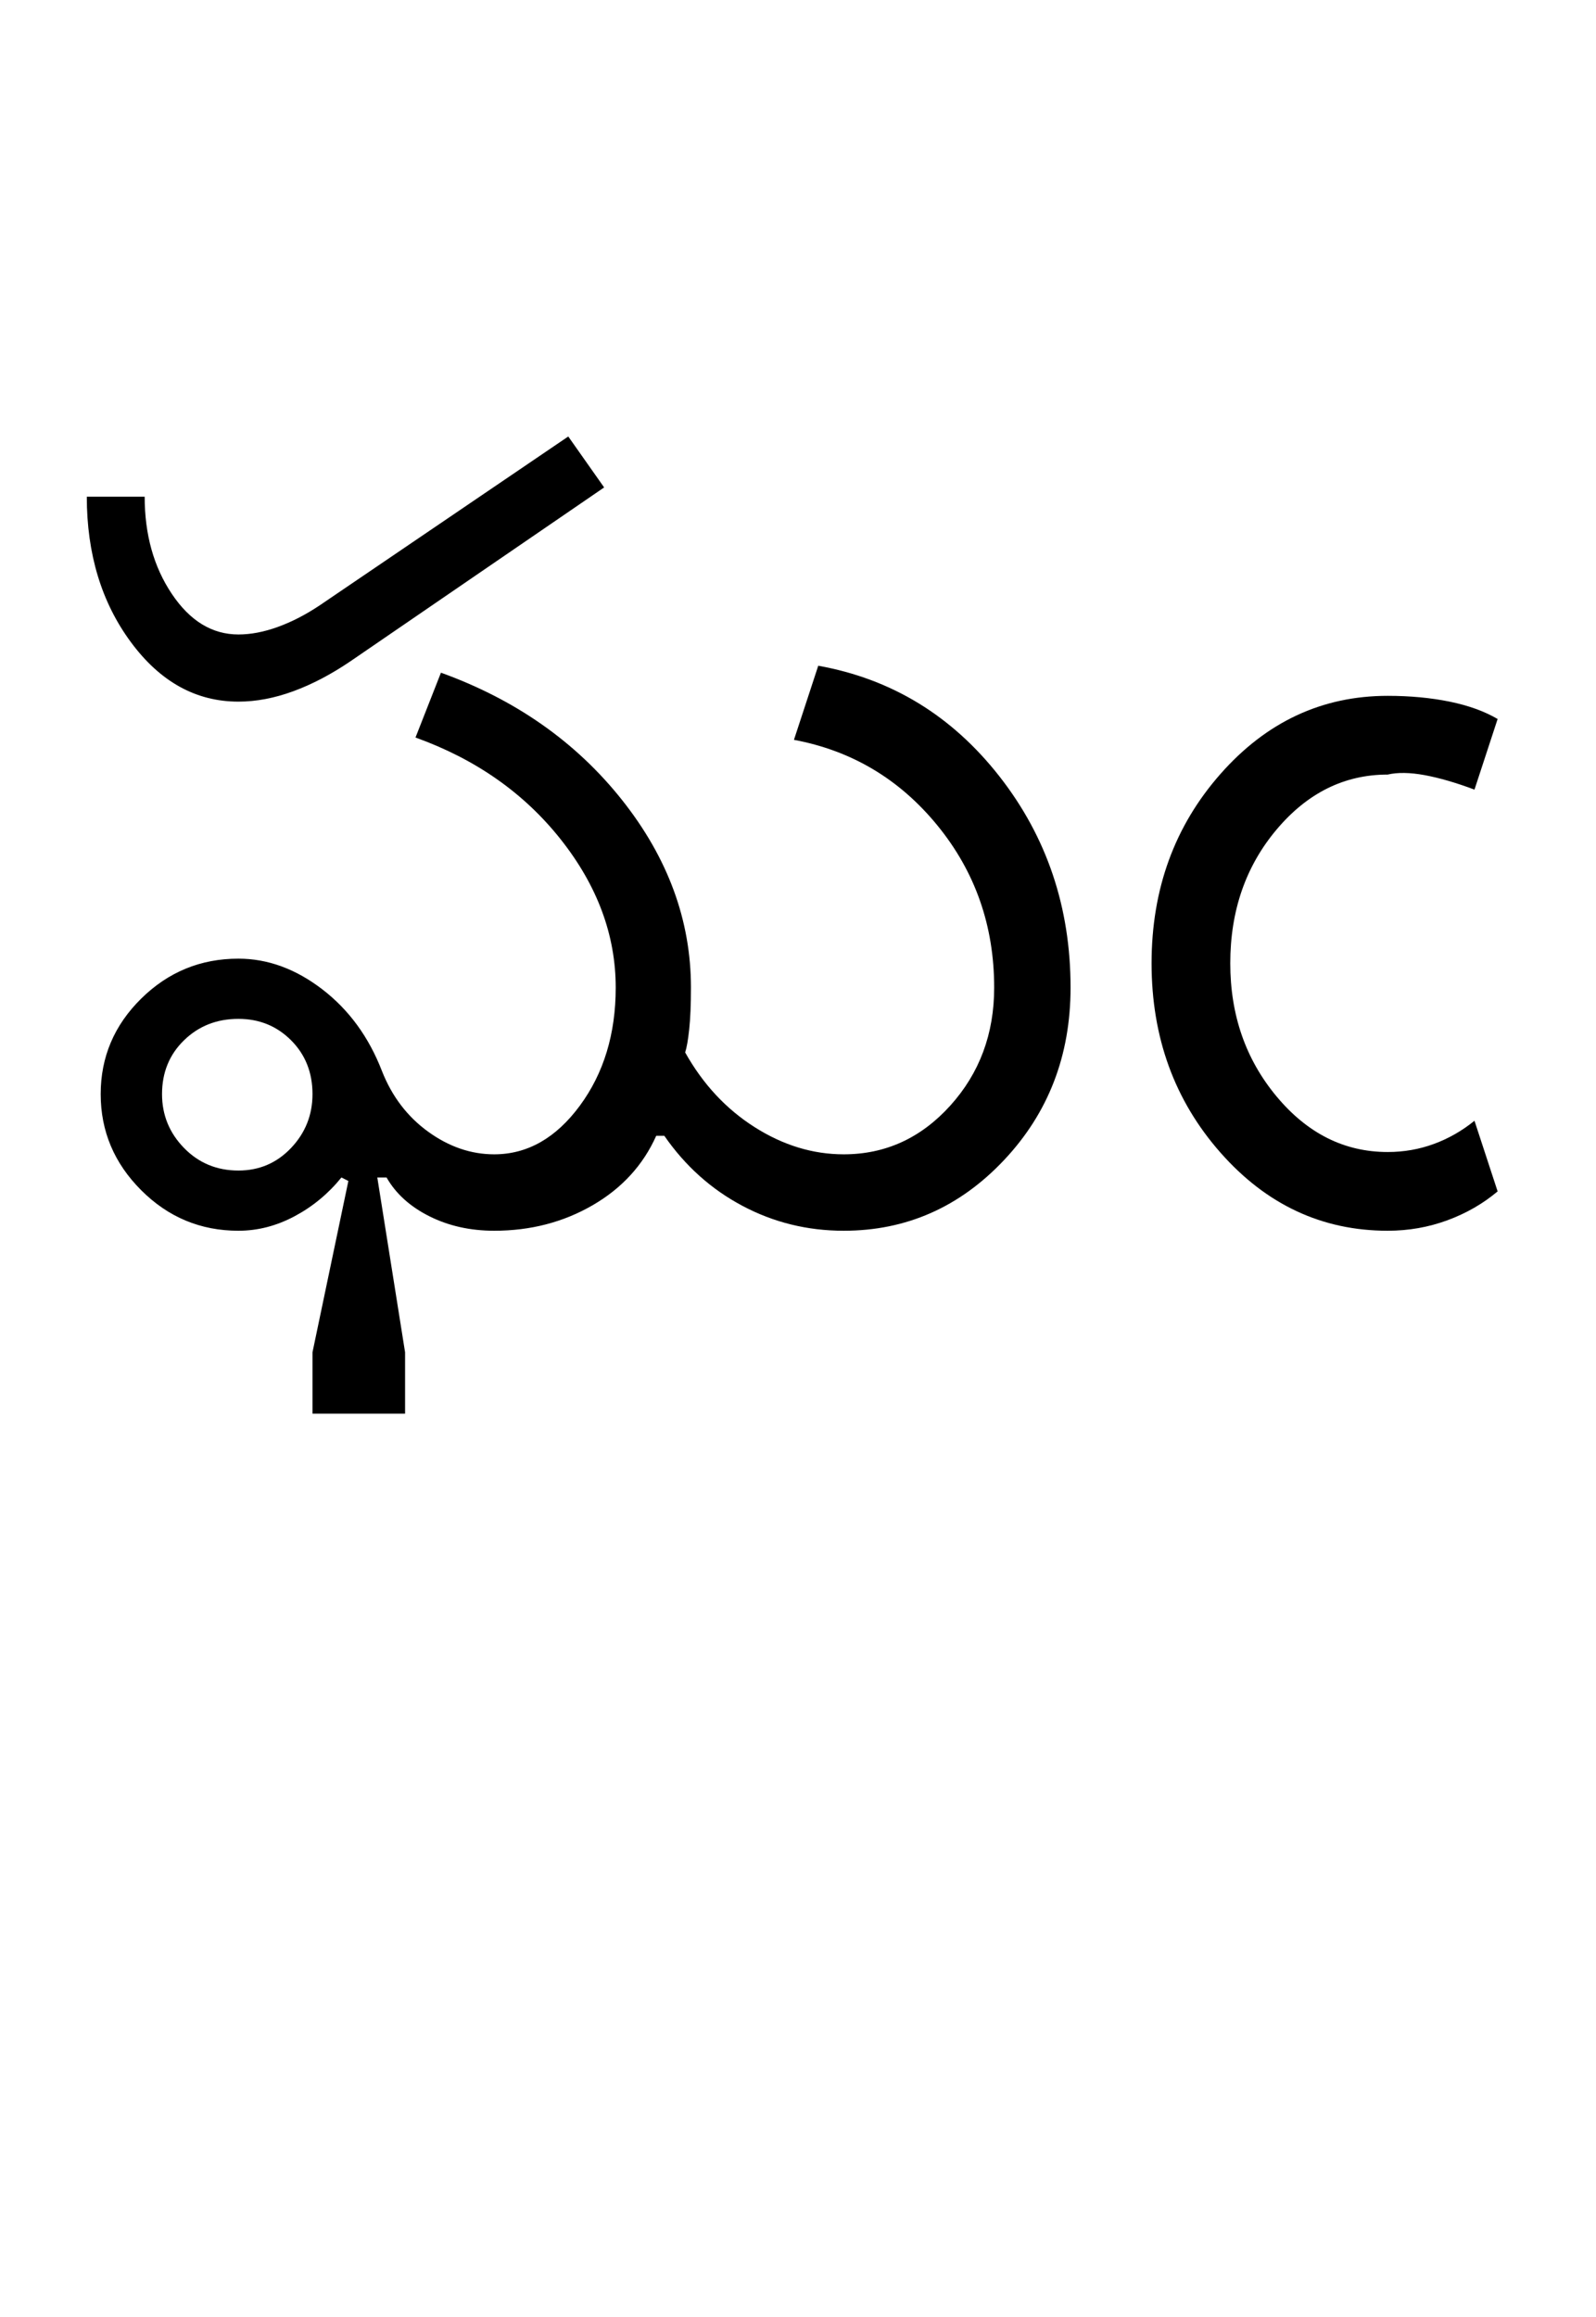 <?xml version="1.0" encoding="UTF-8"?>
<svg xmlns="http://www.w3.org/2000/svg" xmlns:xlink="http://www.w3.org/1999/xlink" width="344.75pt" height="500.25pt" viewBox="0 0 344.75 500.25" version="1.1">
<defs>
<g>
<symbol overflow="visible" id="glyph0-0">
<path style="stroke:none;" d="M 8.5 0 L 8.5 -170.5 L 76.5 -170.5 L 76.5 0 Z M 17 -8.5 L 68 -8.5 L 68 -162 L 17 -162 Z M 17 -8.5 "/>
</symbol>
<symbol overflow="visible" id="glyph0-1">
<path style="stroke:none;" d="M 19 -29.5 C 19 -25 20.582 -21.125 23.75 -17.875 C 26.914 -14.625 30.832 -13 35.5 -13 C 40 -13 43.789 -14.625 46.875 -17.875 C 49.957 -21.125 51.5 -25 51.5 -29.5 C 51.5 -34.164 49.957 -38.039 46.875 -41.125 C 43.789 -44.207 40 -45.75 35.5 -45.75 C 30.832 -45.75 26.914 -44.207 23.75 -41.125 C 20.582 -38.039 19 -34.164 19 -29.5 Z M 166.25 -16.5 C 175.25 -16.5 182.914 -20 189.25 -27 C 195.582 -34 198.75 -42.5 198.75 -52.5 C 198.75 -65.832 194.664 -77.5 186.5 -87.5 C 178.332 -97.5 168 -103.664 155.5 -106 L 160.75 -122 C 176.582 -119.164 189.625 -111.207 199.875 -98.125 C 210.125 -85.039 215.25 -69.832 215.25 -52.5 C 215.25 -37.832 210.457 -25.414 200.875 -15.25 C 191.289 -5.082 179.75 0 166.25 0 C 158.414 0 151.125 -1.789 144.375 -5.375 C 137.625 -8.957 132 -14 127.5 -20.5 L 125.75 -20.5 C 122.914 -14.164 118.332 -9.164 112 -5.5 C 105.664 -1.832 98.582 0 90.75 0 C 85.582 0 80.914 -1.039 76.75 -3.125 C 72.582 -5.207 69.5 -8 67.5 -11.5 L 65.5 -11.5 L 71.5 26.25 L 71.5 39.5 L 51.5 39.5 L 51.5 26.25 L 59.25 -10.75 L 57.75 -11.5 C 54.914 -8 51.539 -5.207 47.625 -3.125 C 43.707 -1.039 39.664 0 35.5 0 C 27.332 0 20.332 -2.914 14.5 -8.75 C 8.664 -14.582 5.75 -21.5 5.75 -29.5 C 5.75 -37.5 8.664 -44.375 14.5 -50.125 C 20.332 -55.875 27.332 -58.75 35.5 -58.75 C 41.832 -58.75 47.875 -56.539 53.625 -52.125 C 59.375 -47.707 63.664 -41.832 66.5 -34.5 C 68.664 -29 72 -24.625 76.5 -21.375 C 81 -18.125 85.75 -16.5 90.75 -16.5 C 97.914 -16.5 104.082 -20 109.25 -27 C 114.414 -34 117 -42.5 117 -52.5 C 117 -63.832 113.039 -74.5 105.125 -84.5 C 97.207 -94.5 86.75 -101.832 73.75 -106.5 L 79.25 -120.5 C 95.414 -114.664 108.457 -105.5 118.375 -93 C 128.289 -80.5 133.25 -67 133.25 -52.5 C 133.25 -48.832 133.125 -45.832 132.875 -43.5 C 132.625 -41.164 132.332 -39.5 132 -38.5 C 135.832 -31.664 140.832 -26.289 147 -22.375 C 153.164 -18.457 159.582 -16.5 166.25 -16.5 Z M 2.75 -158.5 L 15.25 -158.5 C 15.25 -150.332 17.207 -143.332 21.125 -137.5 C 25.039 -131.664 29.832 -128.75 35.5 -128.75 C 38.164 -128.75 41 -129.289 44 -130.375 C 47 -131.457 50 -133 53 -135 L 106.75 -171.5 L 114.5 -160.5 L 59.75 -123 C 55.582 -120.164 51.457 -118 47.375 -116.5 C 43.289 -115 39.332 -114.25 35.5 -114.25 C 26.332 -114.25 18.582 -118.539 12.25 -127.125 C 5.914 -135.707 2.75 -146.164 2.75 -158.5 Z M 2.75 -158.5 "/>
</symbol>
<symbol overflow="visible" id="glyph0-2">
<path style="stroke:none;" d="M 78.5 -23.75 L 83.5 -8.5 C 80.332 -5.832 76.707 -3.75 72.625 -2.25 C 68.539 -0.75 64.25 0 59.75 0 C 45.582 0 33.539 -5.625 23.625 -16.875 C 13.707 -28.125 8.75 -41.75 8.75 -57.75 C 8.75 -73.75 13.707 -87.375 23.625 -98.625 C 33.539 -109.875 45.582 -115.5 59.75 -115.5 C 64.582 -115.5 69.039 -115.082 73.125 -114.25 C 77.207 -113.414 80.664 -112.164 83.5 -110.5 L 78.5 -95.25 C 74.5 -96.75 70.914 -97.789 67.75 -98.375 C 64.582 -98.957 61.914 -99 59.75 -98.5 C 50.414 -98.5 42.414 -94.539 35.75 -86.625 C 29.082 -78.707 25.75 -69.082 25.75 -57.75 C 25.75 -46.582 29.082 -37 35.75 -29 C 42.414 -21 50.414 -17 59.75 -17 C 63.25 -17 66.582 -17.582 69.75 -18.75 C 72.914 -19.914 75.832 -21.582 78.5 -23.75 Z M 78.5 -23.75 "/>
</symbol>
</g>
</defs>
<g id="surface1">
<rect x="0" y="0" width="344.75" height="500.25" style="fill:rgb(100%,100%,100%);fill-opacity:1;stroke:none;"/>
<g style="fill:rgb(0%,0%,0%);fill-opacity:1;">
  <use xlink:href="#glyph0-1" x="16" y="265.75"/>
  <use xlink:href="#glyph0-2" x="240" y="265.75"/>
</g>
</g>
</svg>
